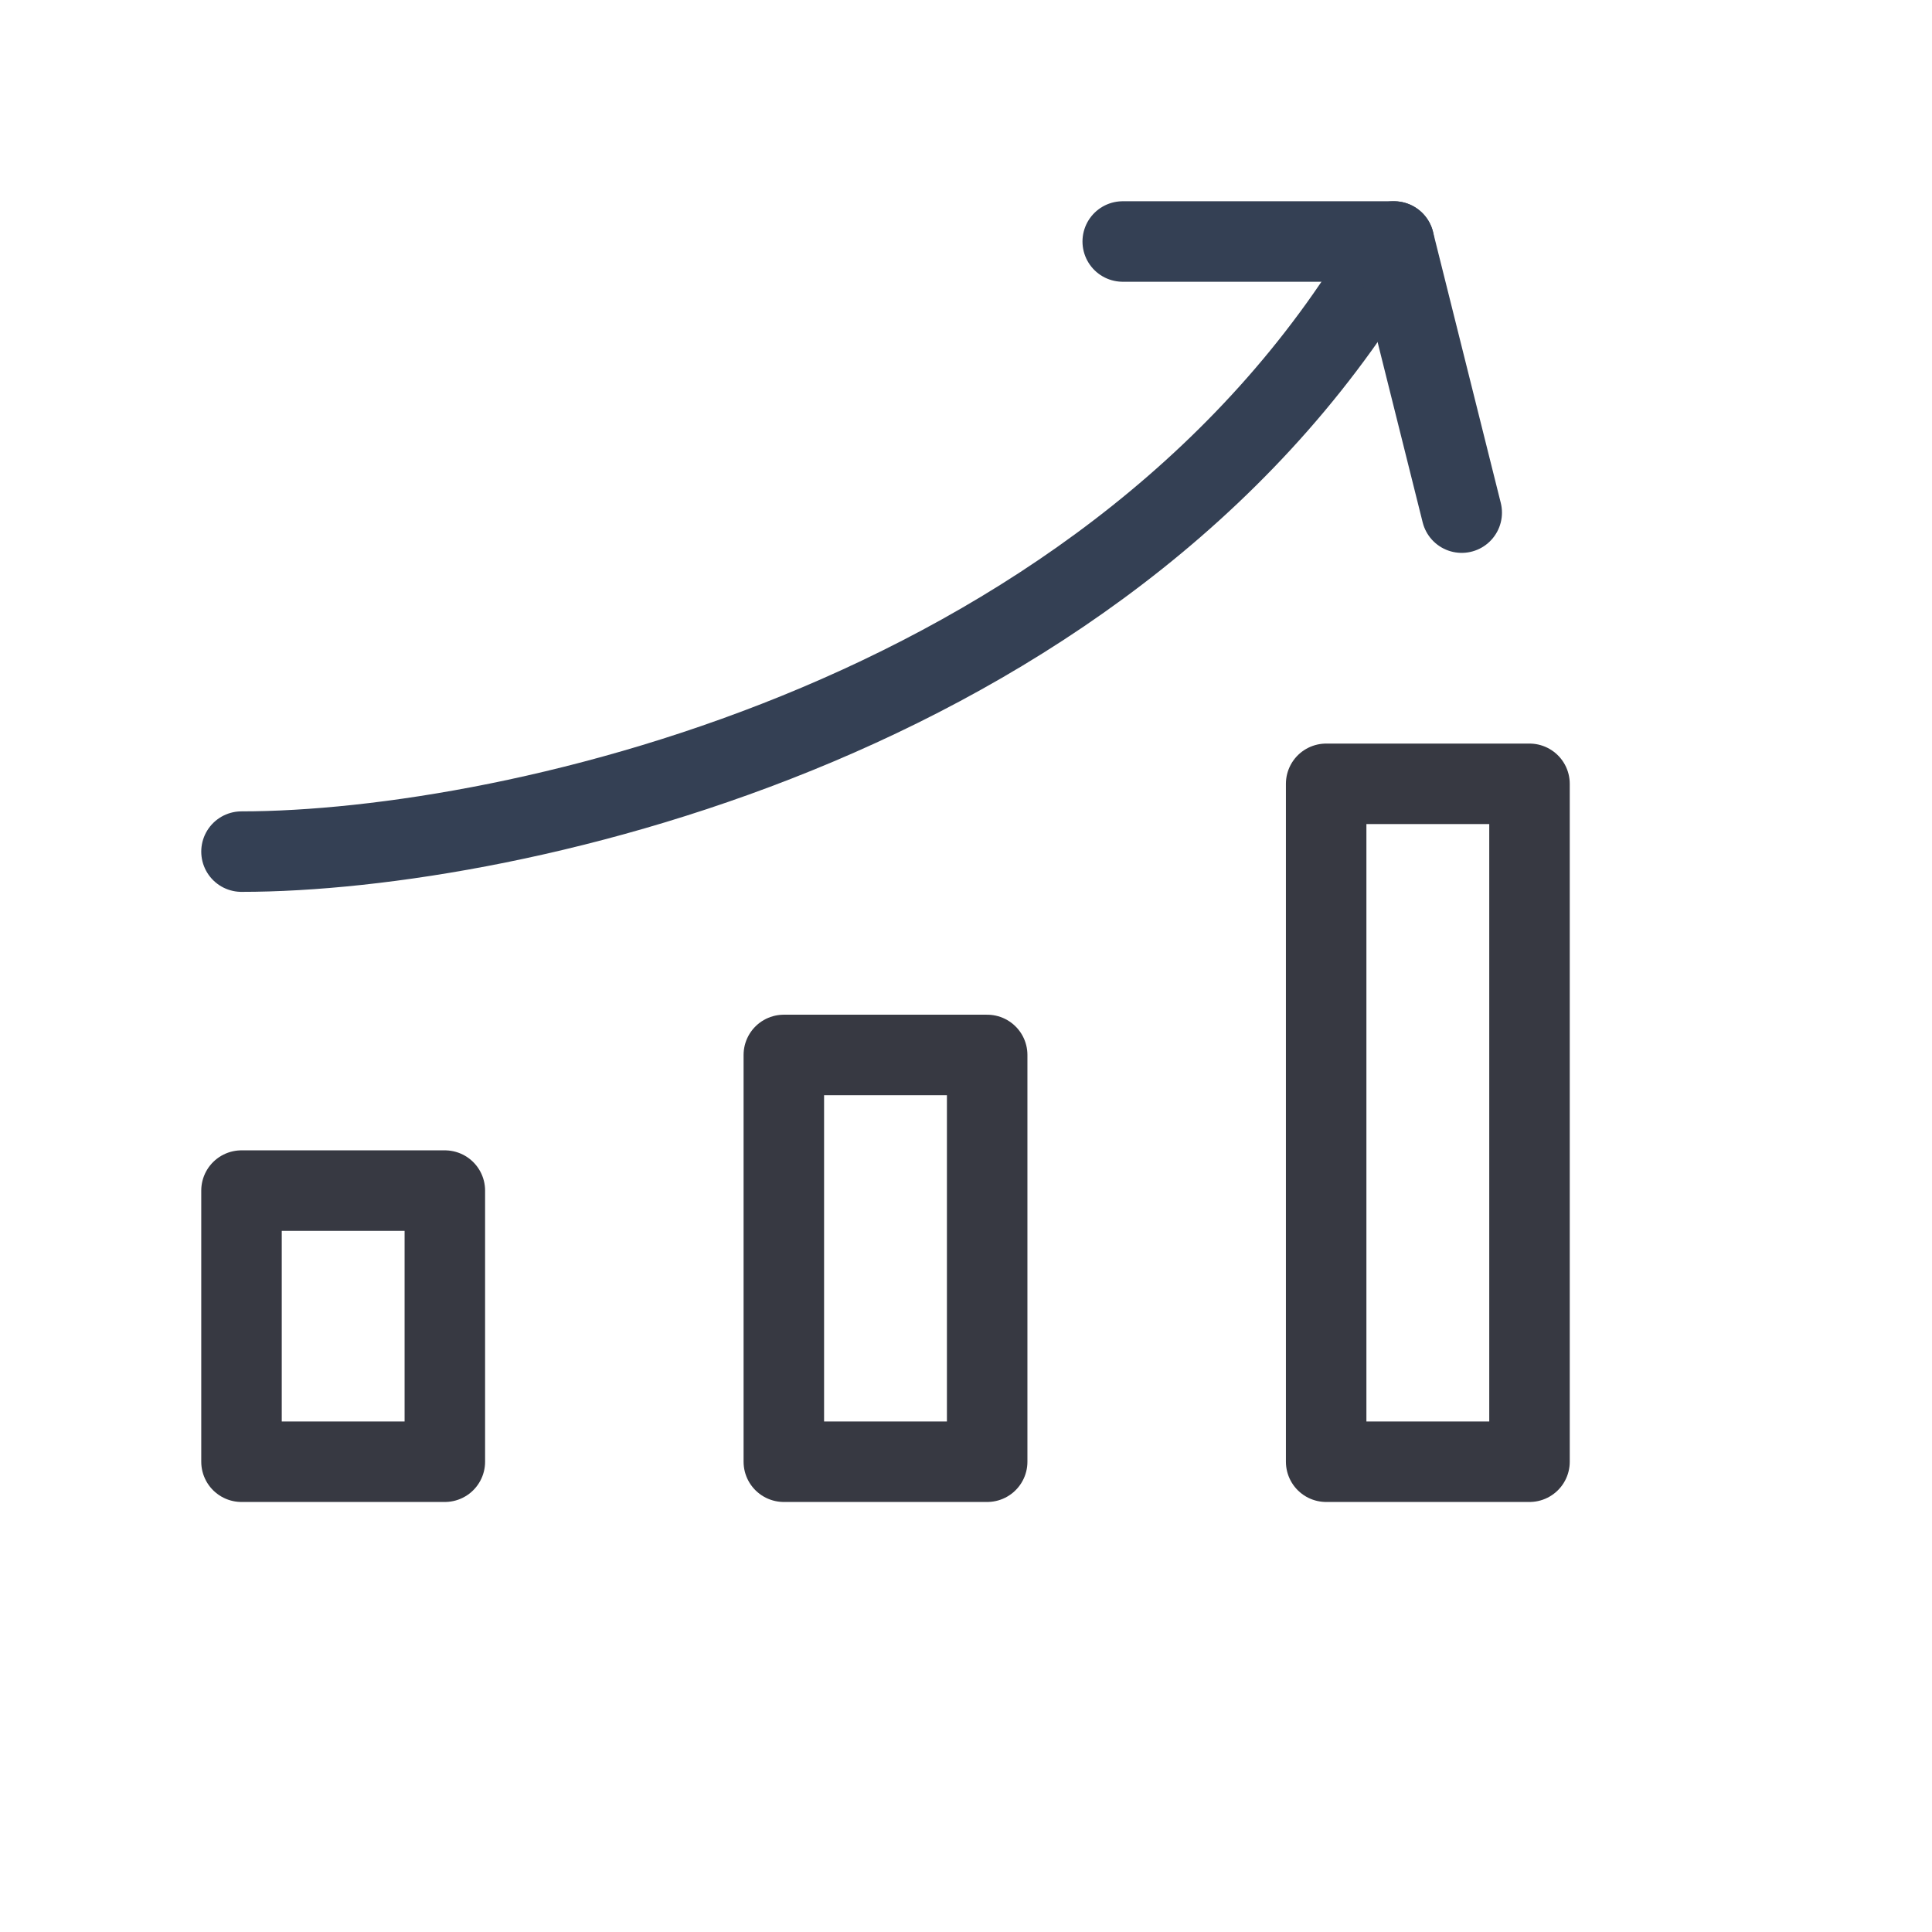 <svg width="24" height="24" viewBox="0 0 24 24" fill="none" xmlns="http://www.w3.org/2000/svg">
<path d="M3 10.579C6.368 10.579 13.947 8.895 17.316 3" stroke="#344054" stroke-linecap="round" stroke-linejoin="round"/>
<path d="M13.947 3H17.316L18.158 6.368" stroke="#344054" stroke-linecap="round" stroke-linejoin="round"/>
<path d="M5.526 18.158H3V14.79H5.526V18.158ZM12.263 13.105H9.737V18.158H12.263V13.105ZM19 9.737H16.474V18.158H19V9.737Z" stroke="#373942" stroke-linecap="round" stroke-linejoin="round"/>
</svg>
